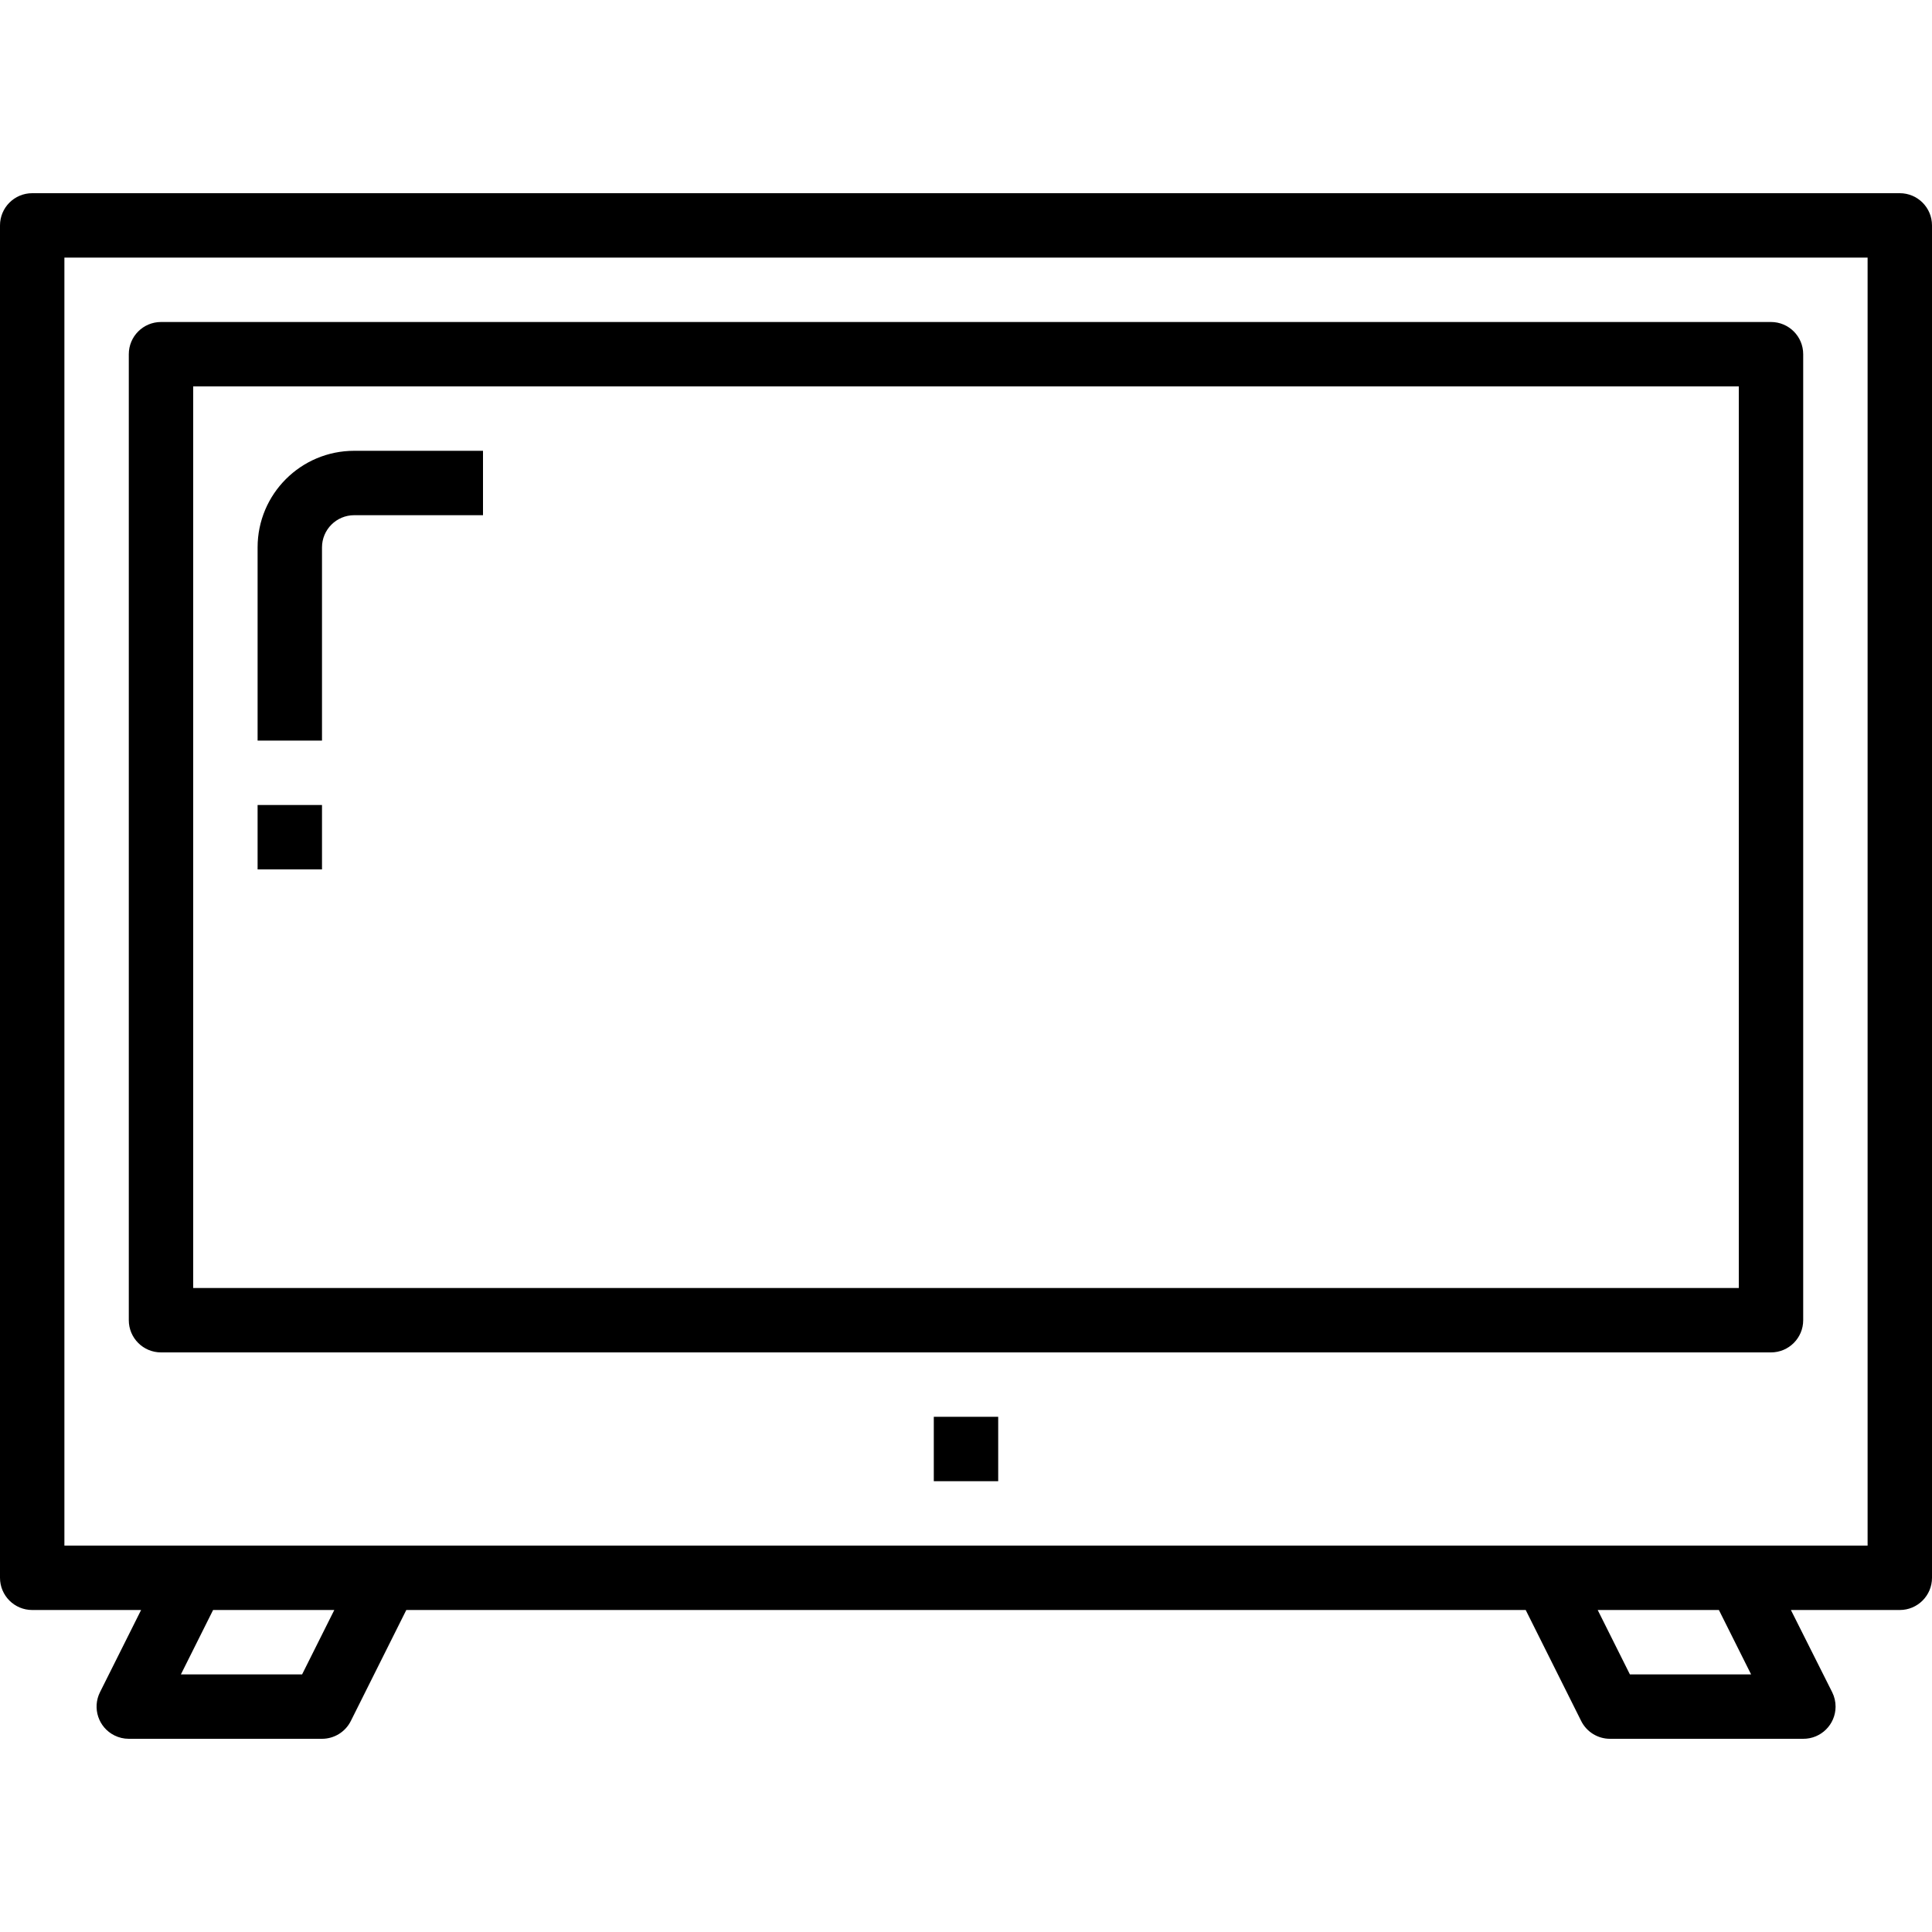 <!-- icon666.com - MILLIONS vector ICONS FREE --><svg version="1.1" id="Capa_1" xmlns="http://www.w3.org/2000/svg" xmlns:xlink="http://www.w3.org/1999/xlink" x="0px" y="0px" viewBox="0 0 480 480" style="enable-background:new 0 0 480 480;" xml:space="preserve"><g><g><path d="M472,48H8c-4.418,0-8,3.582-8,8v336c0,4.418,3.582,8,8,8h27.056L24.84,420.424c-1.975,3.952-0.372,8.757,3.58,10.732 C29.532,431.712,30.757,432,32,432h48c3.032,0.001,5.805-1.712,7.16-4.424L100.944,400h278.112l13.784,27.576 c1.355,2.712,4.128,4.425,7.16,4.424h48c4.418,0.024,8.02-3.538,8.044-7.956c0.007-1.256-0.282-2.496-0.844-3.62L444.944,400H472 c4.418,0,8-3.582,8-8V56C480,51.582,476.418,48,472,48z M75.056,416H44.944l8-16h30.112L75.056,416z M404.944,416l-8-16h30.112 l8,16H404.944z M464,384H16V64h448V384z"></path></g></g><g><g><path d="M440,80H40c-4.418,0-8,3.582-8,8v240c0,4.418,3.582,8,8,8h400c4.418,0,8-3.582,8-8V88C448,83.582,444.418,80,440,80z M432,320H48V96h384V320z"></path></g></g><g><g><rect x="232" y="352" width="16" height="16"></rect></g></g><g><g><path d="M88,112c-13.255,0-24,10.745-24,24v48h16v-48c0-4.418,3.582-8,8-8h32v-16H88z"></path></g></g><g><g><rect x="64" y="200" width="16" height="16"></rect></g></g></svg>